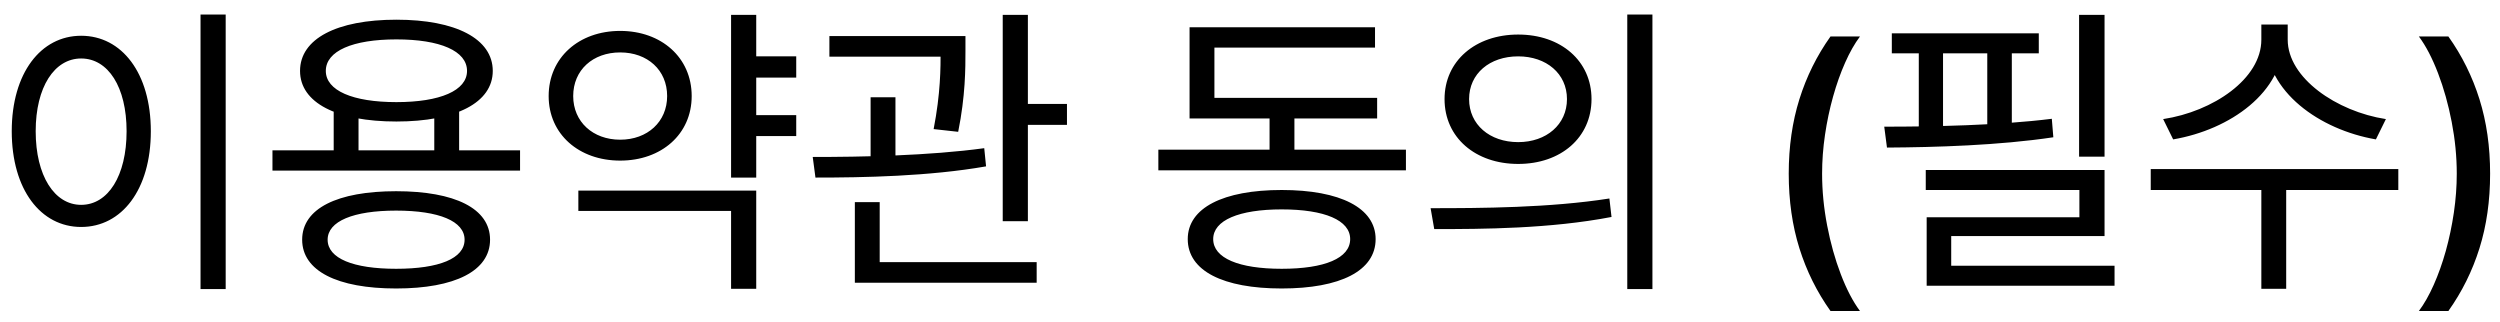 <svg width="132" height="17" viewBox="0 0 132 17" fill="none" xmlns="http://www.w3.org/2000/svg">
<path d="M10.588 0.768V15.264H11.916V0.768H10.588ZM4.284 1.888C2.156 1.888 0.62 3.856 0.62 6.928C0.62 10.016 2.156 11.984 4.284 11.984C6.428 11.984 7.964 10.016 7.964 6.928C7.964 3.856 6.428 1.888 4.284 1.888ZM4.284 3.088C5.708 3.088 6.684 4.592 6.684 6.928C6.684 9.28 5.708 10.816 4.284 10.816C2.876 10.816 1.884 9.28 1.884 6.928C1.884 4.592 2.876 3.088 4.284 3.088ZM17.619 5.68V8.416H18.93V5.68H17.619ZM22.93 5.68V8.416H24.242V5.68H22.93ZM14.386 7.936V9.008H27.459V7.936H14.386ZM20.915 10.096C17.811 10.096 15.954 11.008 15.954 12.656C15.954 14.304 17.811 15.232 20.915 15.232C24.018 15.232 25.875 14.304 25.875 12.656C25.875 11.008 24.018 10.096 20.915 10.096ZM20.915 11.12C23.186 11.12 24.53 11.68 24.53 12.656C24.53 13.648 23.186 14.192 20.915 14.192C18.659 14.192 17.299 13.648 17.299 12.656C17.299 11.68 18.659 11.12 20.915 11.12ZM20.93 1.04C17.779 1.04 15.842 2.048 15.842 3.744C15.842 5.424 17.779 6.416 20.93 6.416C24.067 6.416 26.018 5.424 26.018 3.744C26.018 2.048 24.067 1.04 20.93 1.04ZM20.93 2.08C23.235 2.08 24.659 2.688 24.659 3.744C24.659 4.784 23.235 5.392 20.93 5.392C18.627 5.392 17.203 4.784 17.203 3.744C17.203 2.688 18.627 2.08 20.93 2.08ZM39.529 2.976V4.096H42.041V2.976H39.529ZM39.529 6.08V7.184H42.041V6.08H39.529ZM38.601 0.784V9.376H39.929V0.784H38.601ZM30.537 10.064V11.136H38.601V15.248H39.929V10.064H30.537ZM32.745 1.632C30.569 1.632 28.969 3.04 28.969 5.072C28.969 7.088 30.569 8.48 32.745 8.48C34.921 8.48 36.521 7.088 36.521 5.072C36.521 3.04 34.921 1.632 32.745 1.632ZM32.745 2.768C34.185 2.768 35.225 3.696 35.225 5.072C35.225 6.432 34.185 7.376 32.745 7.376C31.305 7.376 30.265 6.432 30.265 5.072C30.265 3.696 31.305 2.768 32.745 2.768ZM43.792 1.904V2.992H50.192V1.904H43.792ZM45.968 5.136V8.752H47.28V5.136H45.968ZM49.664 1.904V2.672C49.664 3.6 49.664 4.912 49.296 6.816L50.592 6.96C50.976 5.056 50.976 3.616 50.976 2.672V1.904H49.664ZM52.944 0.784V11.68H54.272V0.784H52.944ZM53.664 5.488V6.592H56.336V5.488H53.664ZM45.136 13.84V14.928H54.736V13.84H45.136ZM45.136 10.672V14.176H46.448V10.672H45.136ZM43.056 9.376C45.6 9.376 49.056 9.312 52.064 8.784L51.968 7.824C49.04 8.224 45.488 8.288 42.912 8.288L43.056 9.376ZM61.161 7.904V8.992H74.233V7.904H61.161ZM67.033 5.584V8.352H68.345V5.584H67.033ZM62.809 5.168V6.256H72.713V5.168H62.809ZM62.809 1.44V5.808H64.121V2.512H72.601V1.44H62.809ZM67.673 10.032C64.585 10.032 62.713 10.976 62.713 12.624C62.713 14.304 64.585 15.232 67.673 15.232C70.761 15.232 72.633 14.304 72.633 12.624C72.633 10.976 70.761 10.032 67.673 10.032ZM67.673 11.056C69.945 11.056 71.289 11.632 71.289 12.624C71.289 13.632 69.945 14.192 67.673 14.192C65.417 14.192 64.057 13.632 64.057 12.624C64.057 11.632 65.417 11.056 67.673 11.056ZM80.16 1.824C77.904 1.824 76.272 3.216 76.272 5.232C76.272 7.264 77.904 8.656 80.16 8.656C82.416 8.656 84.032 7.264 84.032 5.232C84.032 3.216 82.416 1.824 80.16 1.824ZM80.16 2.976C81.648 2.976 82.736 3.888 82.736 5.232C82.736 6.576 81.648 7.504 80.16 7.504C78.656 7.504 77.568 6.576 77.568 5.232C77.568 3.888 78.656 2.976 80.16 2.976ZM85.92 0.768V15.264H87.248V0.768H85.92ZM75.728 12.096C78.304 12.096 81.84 12.08 85.088 11.456L84.976 10.48C81.824 10.976 78.176 10.992 75.536 10.992L75.728 12.096ZM94.445 9.17C94.445 7.746 94.633 6.436 95.008 5.239C95.383 4.042 95.93 2.938 96.65 1.926H98.207C97.926 2.301 97.665 2.761 97.423 3.307C97.18 3.852 96.968 4.451 96.786 5.102C96.605 5.75 96.462 6.422 96.36 7.119C96.258 7.812 96.207 8.496 96.207 9.17C96.207 10.072 96.296 10.985 96.474 11.909C96.652 12.833 96.892 13.691 97.195 14.483C97.498 15.275 97.835 15.921 98.207 16.421H96.65C95.93 15.409 95.383 14.305 95.008 13.108C94.633 11.911 94.445 10.598 94.445 9.17ZM109.776 0.784V8.272H111.12V0.784H109.776ZM101.68 8.976V10.032H109.792V11.472H101.728V14.64H103.024V12.464H111.12V8.976H101.68ZM101.728 14.032V15.088H111.648V14.032H101.728ZM99.888 1.76V2.816H107.648V1.76H99.888ZM99.632 7.792C102.176 7.776 105.536 7.68 108.416 7.248L108.336 6.272C105.52 6.624 102.064 6.688 99.488 6.688L99.632 7.792ZM101.312 2.24V7.168H102.592V2.24H101.312ZM104.928 2.24V7.168H106.224V2.24H104.928ZM119.399 1.296V2.096C119.399 4.16 116.855 5.888 114.215 6.288L114.743 7.36C117.751 6.848 120.567 4.864 120.567 2.096V1.296H119.399ZM119.639 1.296V2.096C119.639 4.832 122.471 6.848 125.447 7.36L125.975 6.288C123.367 5.888 120.791 4.112 120.791 2.096V1.296H119.639ZM119.399 9.744V15.248H120.711V9.744H119.399ZM113.559 8.928V10.032H126.631V8.928H113.559ZM131.478 9.17C131.478 10.598 131.291 11.911 130.916 13.108C130.541 14.305 129.994 15.409 129.274 16.421H127.717C127.997 16.046 128.259 15.585 128.501 15.04C128.744 14.494 128.956 13.898 129.138 13.25C129.319 12.598 129.461 11.924 129.564 11.227C129.666 10.53 129.717 9.845 129.717 9.17C129.717 8.273 129.628 7.362 129.45 6.438C129.272 5.513 129.031 4.655 128.728 3.864C128.425 3.072 128.088 2.426 127.717 1.926H129.274C129.994 2.938 130.541 4.042 130.916 5.239C131.291 6.436 131.478 7.746 131.478 9.17Z" fill="black"/>
</svg>
